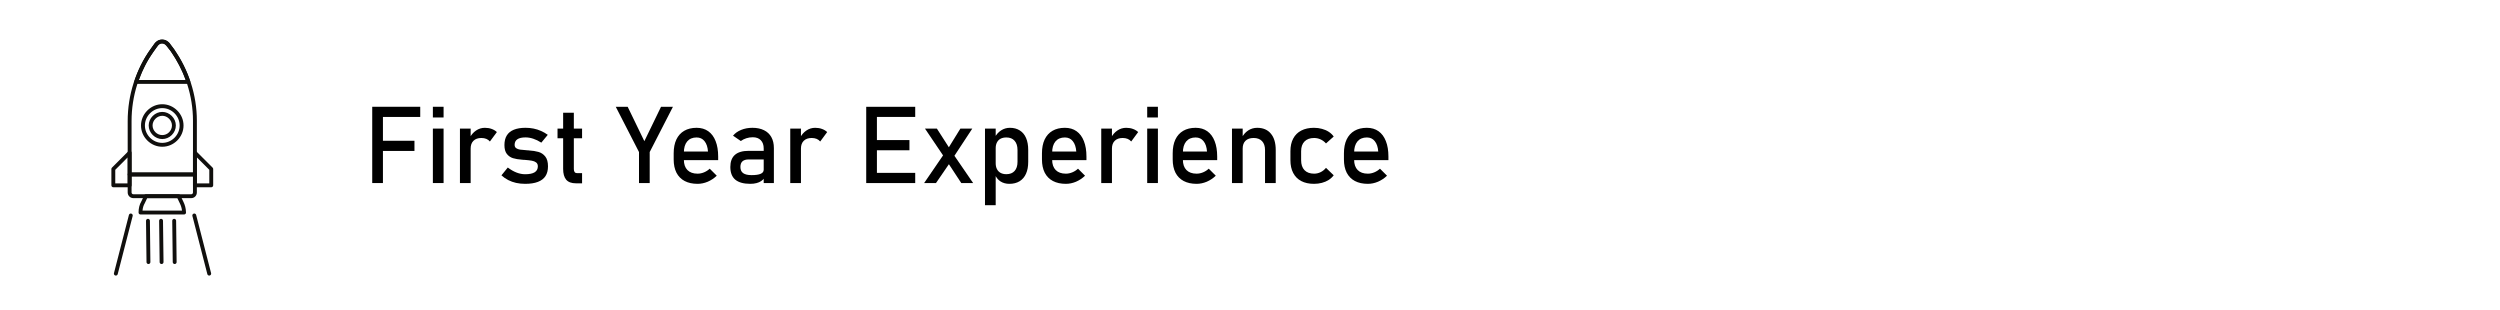 <?xml version="1.0" encoding="UTF-8" standalone="no"?>
<svg
   xmlns:dc="http://purl.org/dc/elements/1.1/"
   xmlns:cc="http://creativecommons.org/ns#"
   xmlns:rdf="http://www.w3.org/1999/02/22-rdf-syntax-ns#"
   xmlns:svg="http://www.w3.org/2000/svg"
   xmlns="http://www.w3.org/2000/svg"
   xmlns:sodipodi="http://sodipodi.sourceforge.net/DTD/sodipodi-0.dtd"
   xmlns:inkscape="http://www.inkscape.org/namespaces/inkscape"
   version="1.1"
   id="svg2"
   xml:space="preserve"
   width="1116.745"
   height="138.652"
   viewBox="0 0 1116.745 138.652"
   sodipodi:docname="FYI.svg"
   inkscape:version="0.92.2 (5c3e80d, 2017-08-06)"
   inkscape:export-filename="C:\xampp\htdocs\FTLS\FYI.png"
   inkscape:export-xdpi="83.085457"
   inkscape:export-ydpi="83.085457"><defs
     id="defs6" /><sodipodi:namedview
     pagecolor="#ffffff"
     bordercolor="#666666"
     borderopacity="1"
     objecttolerance="10"
     gridtolerance="10"
     guidetolerance="10"
     inkscape:pageopacity="0"
     inkscape:pageshadow="2"
     inkscape:window-width="1920"
     inkscape:window-height="1017"
     id="namedview4"
     showgrid="false"
     inkscape:zoom="0.65229037"
     inkscape:cx="-52.474942"
     inkscape:cy="-254.62101"
     inkscape:window-x="1912"
     inkscape:window-y="-8"
     inkscape:window-maximized="1"
     inkscape:current-layer="g10"
     showborder="false"
     fit-margin-top="0"
     fit-margin-left="0"
     fit-margin-right="0"
     fit-margin-bottom="0"
     showguides="true"
     inkscape:guide-bbox="true"><sodipodi:guide
       position="164.037,187.033"
       orientation="1,0"
       id="guide1439"
       inkscape:locked="false" /></sodipodi:namedview><g
     inkscape:groupmode="layer"
     id="layer1"
     inkscape:label="outline"
     style="display:none;opacity:0.125"
     transform="translate(260.192,244.438)"
     sodipodi:insensitive="true"><rect
       style="opacity:1;fill:none;fill-opacity:1;stroke:#000000;stroke-width:5.276;stroke-miterlimit:4;stroke-dasharray:none;stroke-opacity:1"
       id="rect208"
       width="1111.468"
       height="133.376"
       x="-257.554"
       y="-241.8" /><rect
       style="opacity:1;fill:none;fill-opacity:1;stroke:#000000;stroke-width:5.276;stroke-miterlimit:4;stroke-dasharray:none;stroke-opacity:1"
       id="rect1031"
       width="124.178"
       height="107.314"
       x="-243.756"
       y="-230.302" /><path
       style="fill:none;stroke:#000000;stroke-width:1px;stroke-linecap:butt;stroke-linejoin:miter;stroke-opacity:1"
       d="m -104.248,-124.521 938.232,1.533"
       id="path1033"
       inkscape:connector-curvature="0"
       sodipodi:nodetypes="cc" /></g><g
     id="g10"
     inkscape:groupmode="layer"
     inkscape:label="FYI"
     transform="matrix(1.333,0,0,-1.333,260.192,1311.104)"
     style="display:inline"
     sodipodi:insensitive="true"><flowRoot
       xml:space="preserve"
       id="flowRoot1358"
       style="font-style:normal;font-weight:normal;font-size:40px;line-height:1.25;font-family:sans-serif;letter-spacing:0px;word-spacing:0px;fill:#000000;fill-opacity:1;stroke:none"><flowRegion
         id="flowRegion1360"><rect
           id="rect1362"
           width="364.671"
           height="151.205"
           x="85.386"
           y="234.149" /></flowRegion><flowPara
         id="flowPara1364" /></flowRoot><flowRoot
       xml:space="preserve"
       id="flowRoot1366"
       style="font-style:normal;font-weight:normal;font-size:40px;line-height:1.25;font-family:sans-serif;letter-spacing:0px;word-spacing:0px;fill:#000000;fill-opacity:1;stroke:none"><flowRegion
         id="flowRegion1368"><rect
           id="rect1370"
           width="663.524"
           height="158.321"
           x="78.271"
           y="200.35" /></flowRegion><flowPara
         id="flowPara1372" /></flowRoot><g
       aria-label="First Year Experience"
       transform="matrix(0.522,0,0,-0.522,-144.193,1154.617)"
       style="font-style:normal;font-weight:normal;font-size:40px;line-height:1.25;font-family:sans-serif;letter-spacing:0px;word-spacing:0px;fill:#000000;fill-opacity:1;stroke:none"
       id="flowRoot1382"><path
         d="m 141.258,396.212 h 6.871 v 48.969 h -6.871 z m 3.368,21.824 h 23.744 v 6.534 h -23.744 z m 0,-21.824 h 27.448 v 6.534 h -27.448 z"
         style="font-style:normal;font-variant:normal;font-weight:normal;font-stretch:normal;font-size:68.975px;font-family:Bahnschrift;-inkscape-font-specification:Bahnschrift"
         id="path842"
         inkscape:connector-curvature="0" /><path
         d="m 180.191,396.212 h 6.871 v 6.871 h -6.871 z m 0,14.011 h 6.871 v 34.959 h -6.871 z"
         style="font-style:normal;font-variant:normal;font-weight:normal;font-stretch:normal;font-size:68.975px;font-family:Bahnschrift;-inkscape-font-specification:Bahnschrift"
         id="path844"
         inkscape:connector-curvature="0" /><path
         d="m 197.569,410.222 h 6.871 v 34.959 h -6.871 z m 19.231,8.285 q -0.909,-1.111 -2.29,-1.684 -1.381,-0.573 -3.2,-0.573 -3.267,0 -5.086,1.819 -1.785,1.785 -1.785,4.985 l -0.707,-6.736 q 1.617,-3.132 4.176,-4.85 2.56,-1.751 5.658,-1.751 2.391,0 4.311,0.707 1.953,0.674 3.402,2.021 z"
         style="font-style:normal;font-variant:normal;font-weight:normal;font-stretch:normal;font-size:68.975px;font-family:Bahnschrift;-inkscape-font-specification:Bahnschrift"
         id="path846"
         inkscape:connector-curvature="0" /><path
         d="m 239.432,445.686 q -3.098,0 -5.826,-0.606 -2.694,-0.606 -5.052,-1.819 -2.358,-1.212 -4.345,-3.031 v 0 l 4.075,-5.018 v 0 q 2.829,2.155 5.624,3.233 2.795,1.078 5.523,1.078 4.075,0 6.096,-1.246 2.054,-1.28 2.054,-3.806 0,-1.684 -1.111,-2.526 -1.111,-0.842 -2.762,-1.111 -1.65,-0.303 -4.648,-0.539 -0.269,0 -0.573,0 -0.303,-0.034 -0.573,-0.067 -0.135,0 -0.269,0 -0.135,-0.034 -0.269,-0.034 -3.402,-0.269 -5.759,-0.977 -2.358,-0.741 -3.94,-2.728 -1.549,-1.987 -1.549,-5.692 0,-3.705 1.516,-6.163 1.516,-2.459 4.513,-3.671 2.997,-1.246 7.51,-1.246 2.728,0 5.187,0.505 2.492,0.505 4.749,1.516 2.256,0.977 4.345,2.492 v 0 l -4.143,5.018 v 0 q -2.627,-1.684 -5.187,-2.526 -2.526,-0.842 -4.951,-0.842 -3.503,0 -5.254,1.212 -1.751,1.179 -1.751,3.57 0,1.415 0.977,2.122 1.01,0.707 2.526,0.943 1.516,0.236 4.311,0.404 0.202,0.034 0.404,0.034 0.236,0 0.472,0.034 0.101,0 0.202,0 0.101,0 0.202,0.034 3.671,0.236 6.231,0.977 2.593,0.741 4.345,2.93 1.751,2.189 1.751,6.332 0,3.772 -1.617,6.264 -1.617,2.459 -4.883,3.705 -3.233,1.246 -8.15,1.246 z"
         style="font-style:normal;font-variant:normal;font-weight:normal;font-stretch:normal;font-size:68.975px;font-family:Bahnschrift;-inkscape-font-specification:Bahnschrift"
         id="path848"
         inkscape:connector-curvature="0" /><path
         d="m 272,445.349 q -4.244,0 -6.231,-2.324 -1.953,-2.358 -1.953,-6.938 v -36.037 h 6.871 v 36.104 q 0,1.28 0.505,1.987 0.505,0.674 1.482,0.674 h 3.301 v 6.534 z m -11.788,-35.127 h 15.762 v 6.197 h -15.762 z"
         style="font-style:normal;font-variant:normal;font-weight:normal;font-stretch:normal;font-size:68.975px;font-family:Bahnschrift;-inkscape-font-specification:Bahnschrift"
         id="path850"
         inkscape:connector-curvature="0" /><path
         d="m 319.386,425.277 v 19.904 h -6.871 v -19.904 l -14.92,-29.065 h 7.645 l 10.71,22.093 10.71,-22.093 h 7.645 z"
         style="font-style:normal;font-variant:normal;font-weight:normal;font-stretch:normal;font-size:68.975px;font-family:Bahnschrift;-inkscape-font-specification:Bahnschrift"
         id="path852"
         inkscape:connector-curvature="0" /><path
         d="m 350.102,445.686 q -4.85,0 -8.285,-1.819 -3.435,-1.819 -5.254,-5.321 -1.785,-3.536 -1.785,-8.521 v -3.94 q 0,-5.187 1.718,-8.858 1.751,-3.671 5.052,-5.591 3.301,-1.92 7.948,-1.92 4.378,0 7.477,2.189 3.098,2.189 4.715,6.332 1.65,4.143 1.65,9.935 v 2.29 h -23.575 v -5.523 h 17.042 v 0 q -0.303,-4.277 -2.223,-6.635 -1.886,-2.391 -5.086,-2.391 -3.907,0 -6.062,2.56 -2.122,2.56 -2.122,7.241 v 4.446 q 0,4.345 2.29,6.668 2.29,2.324 6.5,2.324 2.088,0 4.143,-0.842 2.054,-0.842 3.671,-2.358 v 0 l 4.513,4.513 v 0 q -2.593,2.492 -5.826,3.873 -3.233,1.347 -6.5,1.347 z"
         style="font-style:normal;font-variant:normal;font-weight:normal;font-stretch:normal;font-size:68.975px;font-family:Bahnschrift;-inkscape-font-specification:Bahnschrift"
         id="path854"
         inkscape:connector-curvature="0" /><path
         d="m 392.571,423.02 q 0,-3.435 -1.852,-5.321 -1.819,-1.92 -5.187,-1.92 -2.088,0 -4.109,0.64 -1.987,0.64 -3.536,1.785 l -5.018,-3.435 q 1.987,-2.391 5.22,-3.705 3.267,-1.347 7.241,-1.347 4.345,0 7.443,1.549 3.098,1.516 4.715,4.446 1.617,2.896 1.617,7.005 v 22.464 h -6.534 z m -8.554,22.666 q -6.466,0 -9.666,-2.661 -3.2,-2.694 -3.2,-8.15 0,-5.187 2.93,-7.78 2.93,-2.593 8.858,-2.593 h 9.935 l 0.472,5.523 H 382.972 q -2.694,0 -4.041,1.212 -1.313,1.179 -1.313,3.637 0,2.661 1.751,3.94 1.785,1.28 5.389,1.28 3.94,0 5.86,-0.842 1.953,-0.842 1.953,-2.627 l 0.707,4.917 q -0.909,1.415 -2.256,2.324 -1.313,0.909 -3.065,1.347 -1.751,0.472 -3.94,0.472 z"
         style="font-style:normal;font-variant:normal;font-weight:normal;font-stretch:normal;font-size:68.975px;font-family:Bahnschrift;-inkscape-font-specification:Bahnschrift"
         id="path856"
         inkscape:connector-curvature="0" /><path
         d="m 409.612,410.222 h 6.871 v 34.959 h -6.871 z m 19.231,8.285 q -0.909,-1.111 -2.29,-1.684 -1.381,-0.573 -3.2,-0.573 -3.267,0 -5.086,1.819 -1.785,1.785 -1.785,4.985 l -0.707,-6.736 q 1.617,-3.132 4.176,-4.85 2.56,-1.751 5.658,-1.751 2.391,0 4.311,0.707 1.953,0.674 3.402,2.021 z"
         style="font-style:normal;font-variant:normal;font-weight:normal;font-stretch:normal;font-size:68.975px;font-family:Bahnschrift;-inkscape-font-specification:Bahnschrift"
         id="path858"
         inkscape:connector-curvature="0" /><path
         d="m 458.38,396.212 h 6.871 v 48.969 h -6.871 z m 3.334,42.436 h 28.122 v 6.534 H 461.714 Z m 0,-21.049 h 24.417 v 6.534 H 461.714 Z m 0,-21.386 h 28.122 v 6.534 H 461.714 Z"
         style="font-style:normal;font-variant:normal;font-weight:normal;font-stretch:normal;font-size:68.975px;font-family:Bahnschrift;-inkscape-font-specification:Bahnschrift"
         id="path860"
         inkscape:connector-curvature="0" /><path
         d="m 508.966,429.284 -12.865,-19.062 h 7.645 l 10.036,15.661 13.236,19.298 h -7.611 z m -0.202,-3.402 3.301,6.332 -8.891,12.966 h -7.611 z m 2.425,-3.267 7.645,-12.394 h 7.645 l -12.394,18.86 z"
         style="font-style:normal;font-variant:normal;font-weight:normal;font-stretch:normal;font-size:68.975px;font-family:Bahnschrift;-inkscape-font-specification:Bahnschrift"
         id="path862"
         inkscape:connector-curvature="0" /><path
         d="m 534.629,410.222 h 6.871 v 49.171 h -6.871 z m 15.661,35.464 q -3.267,0 -5.692,-1.549 -2.425,-1.583 -3.57,-4.446 l 0.471,-7.308 q 0,2.256 0.808,3.839 0.808,1.583 2.324,2.425 1.549,0.842 3.738,0.842 3.402,0 5.254,-2.054 1.886,-2.088 1.886,-5.86 v -7.578 q 0,-3.839 -1.886,-5.961 -1.852,-2.122 -5.254,-2.122 -2.189,0 -3.738,0.808 -1.516,0.808 -2.324,2.391 -0.808,1.549 -0.808,3.738 l -0.707,-6.736 q 1.583,-3.065 4.143,-4.715 2.56,-1.684 5.692,-1.684 3.705,0 6.332,1.684 2.661,1.65 4.041,4.85 1.381,3.2 1.381,7.713 v 7.611 q 0,4.446 -1.415,7.611 -1.415,3.166 -4.143,4.85 -2.728,1.65 -6.534,1.65 z"
         style="font-style:normal;font-variant:normal;font-weight:normal;font-stretch:normal;font-size:68.975px;font-family:Bahnschrift;-inkscape-font-specification:Bahnschrift"
         id="path864"
         inkscape:connector-curvature="0" /><path
         d="m 586.529,445.686 q -4.85,0 -8.285,-1.819 -3.435,-1.819 -5.254,-5.321 -1.785,-3.536 -1.785,-8.521 v -3.94 q 0,-5.187 1.718,-8.858 1.751,-3.671 5.052,-5.591 3.301,-1.92 7.948,-1.92 4.378,0 7.477,2.189 3.098,2.189 4.715,6.332 1.65,4.143 1.65,9.935 v 2.29 h -23.575 v -5.523 h 17.042 v 0 q -0.303,-4.277 -2.223,-6.635 -1.886,-2.391 -5.086,-2.391 -3.907,0 -6.062,2.56 -2.122,2.56 -2.122,7.241 v 4.446 q 0,4.345 2.29,6.668 2.29,2.324 6.5,2.324 2.088,0 4.143,-0.842 2.054,-0.842 3.671,-2.358 v 0 l 4.513,4.513 v 0 q -2.593,2.492 -5.826,3.873 -3.233,1.347 -6.5,1.347 z"
         style="font-style:normal;font-variant:normal;font-weight:normal;font-stretch:normal;font-size:68.975px;font-family:Bahnschrift;-inkscape-font-specification:Bahnschrift"
         id="path866"
         inkscape:connector-curvature="0" /><path
         d="m 609.262,410.222 h 6.871 v 34.959 h -6.871 z m 19.231,8.285 q -0.909,-1.111 -2.29,-1.684 -1.381,-0.573 -3.2,-0.573 -3.267,0 -5.086,1.819 -1.785,1.785 -1.785,4.985 l -0.707,-6.736 q 1.617,-3.132 4.176,-4.85 2.56,-1.751 5.658,-1.751 2.391,0 4.311,0.707 1.953,0.674 3.402,2.021 z"
         style="font-style:normal;font-variant:normal;font-weight:normal;font-stretch:normal;font-size:68.975px;font-family:Bahnschrift;-inkscape-font-specification:Bahnschrift"
         id="path868"
         inkscape:connector-curvature="0" /><path
         d="m 638.765,396.212 h 6.871 v 6.871 h -6.871 z m 0,14.011 h 6.871 v 34.959 h -6.871 z"
         style="font-style:normal;font-variant:normal;font-weight:normal;font-stretch:normal;font-size:68.975px;font-family:Bahnschrift;-inkscape-font-specification:Bahnschrift"
         id="path870"
         inkscape:connector-curvature="0" /><path
         d="m 670.457,445.686 q -4.85,0 -8.285,-1.819 -3.435,-1.819 -5.254,-5.321 -1.785,-3.536 -1.785,-8.521 v -3.94 q 0,-5.187 1.718,-8.858 1.751,-3.671 5.052,-5.591 3.301,-1.92 7.948,-1.92 4.378,0 7.477,2.189 3.098,2.189 4.715,6.332 1.65,4.143 1.65,9.935 v 2.29 h -23.575 v -5.523 h 17.042 v 0 q -0.303,-4.277 -2.223,-6.635 -1.886,-2.391 -5.086,-2.391 -3.907,0 -6.062,2.56 -2.122,2.56 -2.122,7.241 v 4.446 q 0,4.345 2.29,6.668 2.29,2.324 6.5,2.324 2.088,0 4.143,-0.842 2.054,-0.842 3.671,-2.358 v 0 l 4.513,4.513 v 0 q -2.593,2.492 -5.826,3.873 -3.233,1.347 -6.5,1.347 z"
         style="font-style:normal;font-variant:normal;font-weight:normal;font-stretch:normal;font-size:68.975px;font-family:Bahnschrift;-inkscape-font-specification:Bahnschrift"
         id="path872"
         inkscape:connector-curvature="0" /><path
         d="m 693.19,410.222 h 6.871 v 34.959 h -6.871 z m 21.218,13.775 q 0,-3.705 -1.92,-5.725 -1.92,-2.021 -5.389,-2.021 -3.368,0 -5.22,1.785 -1.819,1.785 -1.819,5.018 l -0.707,-6.736 q 1.617,-3.166 4.21,-4.883 2.627,-1.718 5.793,-1.718 5.692,0 8.79,3.738 3.132,3.705 3.132,10.508 v 21.218 h -6.871 z"
         style="font-style:normal;font-variant:normal;font-weight:normal;font-stretch:normal;font-size:68.975px;font-family:Bahnschrift;-inkscape-font-specification:Bahnschrift"
         id="path874"
         inkscape:connector-curvature="0" /><path
         d="m 745.831,445.686 q -4.782,0 -8.184,-1.785 -3.368,-1.785 -5.153,-5.187 -1.785,-3.402 -1.785,-8.218 v -5.759 q 0,-4.749 1.785,-8.117 1.785,-3.368 5.153,-5.119 3.402,-1.785 8.184,-1.785 2.728,0 5.119,0.674 2.425,0.64 4.345,1.886 1.92,1.246 3.2,3.031 v 0 l -4.951,4.446 v 0 q -1.482,-1.684 -3.469,-2.593 -1.987,-0.909 -4.143,-0.909 -3.974,0 -6.163,2.223 -2.189,2.223 -2.189,6.264 v 5.759 q 0,4.143 2.155,6.399 2.189,2.256 6.197,2.256 2.189,0 4.176,-0.977 1.987,-0.977 3.435,-2.762 v 0 l 4.951,4.782 v 0 q -1.313,1.751 -3.233,2.997 -1.92,1.212 -4.345,1.852 -2.391,0.64 -5.086,0.64 z"
         style="font-style:normal;font-variant:normal;font-weight:normal;font-stretch:normal;font-size:68.975px;font-family:Bahnschrift;-inkscape-font-specification:Bahnschrift"
         id="path876"
         inkscape:connector-curvature="0" /><path
         d="m 780.385,445.686 q -4.85,0 -8.285,-1.819 -3.435,-1.819 -5.254,-5.321 -1.785,-3.536 -1.785,-8.521 v -3.94 q 0,-5.187 1.718,-8.858 1.751,-3.671 5.052,-5.591 3.301,-1.92 7.948,-1.92 4.378,0 7.477,2.189 3.098,2.189 4.715,6.332 1.65,4.143 1.65,9.935 v 2.29 h -23.575 v -5.523 h 17.042 v 0 q -0.303,-4.277 -2.223,-6.635 -1.886,-2.391 -5.086,-2.391 -3.907,0 -6.062,2.56 -2.122,2.56 -2.122,7.241 v 4.446 q 0,4.345 2.29,6.668 2.29,2.324 6.5,2.324 2.088,0 4.143,-0.842 2.054,-0.842 3.671,-2.358 v 0 l 4.513,4.513 v 0 q -2.593,2.492 -5.826,3.873 -3.233,1.347 -6.5,1.347 z"
         style="font-style:normal;font-variant:normal;font-weight:normal;font-stretch:normal;font-size:68.975px;font-family:Bahnschrift;-inkscape-font-specification:Bahnschrift"
         id="path878"
         inkscape:connector-curvature="0" /></g><g
       transform="translate(-670.887,701.125)"
       id="g1383"><path
         d="m 519.783,224.64 h 20.578 v 17.397 c 0,8.221 -2.643,16.473 -7.443,23.237 l -1.527,1.876 c -0.048,0.049 -0.126,0.13 -0.208,0.205 -0.678,0.681 -1.745,0.659 -2.38,0.021 -0.095,-0.091 -0.178,-0.172 -0.253,-0.255 l -1.321,-1.85 c -4.871,-6.858 -7.446,-14.955 -7.446,-23.412 z m 21.229,-1.301 h -21.879 c -0.36,0 -0.651,0.291 -0.651,0.65 v 17.87 c 0,8.728 2.66,17.085 7.689,24.167 l 1.371,1.913 c 0.146,0.165 0.25,0.27 0.353,0.367 1.096,1.104 3.062,1.119 4.188,-0.014 0.086,-0.078 0.189,-0.183 0.288,-0.289 l 1.581,-1.942 c 4.981,-7.017 7.71,-15.537 7.71,-24.024 v -18.048 c 0,-0.359 -0.291,-0.65 -0.65,-0.65"
         style="fill:#100f0d;fill-opacity:1;fill-rule:nonzero;stroke:none;stroke-width:0.1"
         id="path588"
         inkscape:connector-curvature="0" /><path
         d="m 541.662,220.993 h 4.171 v 4.551 l -4.171,4.167 z m 4.821,-1.301 h -5.471 c -0.36,0 -0.651,0.291 -0.651,0.651 v 10.935 c 0,0.263 0.159,0.5 0.402,0.601 0.24,0.1 0.522,0.045 0.708,-0.141 l 5.471,-5.465 c 0.122,-0.122 0.192,-0.287 0.192,-0.46 v -5.47 c 0,-0.36 -0.291,-0.651 -0.651,-0.651"
         style="fill:#100f0d;fill-opacity:1;fill-rule:nonzero;stroke:none;stroke-width:0.1"
         id="path590"
         inkscape:connector-curvature="0" /><path
         d="m 523.453,211.877 h 13.229 c -0.085,0.825 -0.329,1.655 -0.72,2.431 l -0.832,1.741 h -10.115 l -0.827,-1.73 c -0.408,-0.678 -0.656,-1.518 -0.735,-2.442 z m 13.932,-1.301 c -0.005,-0.001 -0.012,0 -0.02,0 h -14.589 c -0.359,0 -0.65,0.291 -0.65,0.651 0,1.434 0.318,2.716 0.92,3.71 l 0.972,2.042 c 0.108,0.226 0.336,0.371 0.586,0.371 h 10.936 c 0.25,0 0.479,-0.145 0.587,-0.371 l 1.003,-2.099 c 0.551,-1.097 0.857,-2.302 0.884,-3.485 0.013,-0.054 0.021,-0.111 0.021,-0.168 0,-0.36 -0.291,-0.651 -0.65,-0.651"
         style="fill:#100f0d;fill-opacity:1;fill-rule:nonzero;stroke:none;stroke-width:0.1"
         id="path592"
         inkscape:connector-curvature="0" /><path
         d="m 514.319,220.993 h 4.163 v 8.716 l -4.163,-4.165 z m 4.814,-1.301 h -5.464 c -0.359,0 -0.65,0.291 -0.65,0.651 v 5.47 c 0,0.173 0.069,0.338 0.19,0.46 l 5.464,5.465 c 0.187,0.186 0.465,0.241 0.709,0.141 0.242,-0.101 0.401,-0.338 0.401,-0.601 v -10.935 c 0,-0.36 -0.291,-0.651 -0.65,-0.651"
         style="fill:#100f0d;fill-opacity:1;fill-rule:nonzero;stroke:none;stroke-width:0.1"
         id="path594"
         inkscape:connector-curvature="0" /><path
         d="m 530.072,243.644 c -0.84,0 -1.647,-0.345 -2.274,-0.97 -0.627,-0.625 -0.974,-1.432 -0.975,-2.271 -10e-4,-0.841 0.346,-1.653 0.976,-2.284 1.251,-1.248 3.293,-1.249 4.544,0.001 0.631,0.63 0.976,1.442 0.975,2.283 -10e-4,0.839 -0.346,1.646 -0.974,2.27 -0.626,0.626 -1.433,0.971 -2.272,0.971 z m 0,-7.793 c -1.187,0 -2.32,0.479 -3.192,1.349 -0.876,0.877 -1.358,2.016 -1.357,3.205 0.002,1.187 0.484,2.32 1.357,3.19 0.872,0.869 2.005,1.348 3.192,1.348 1.187,0 2.32,-0.479 3.191,-1.349 0.872,-0.869 1.354,-2.002 1.356,-3.189 10e-4,-1.189 -0.48,-2.328 -1.356,-3.204 -0.871,-0.871 -2.004,-1.35 -3.191,-1.35 z m 0.002,10.368 c -1.531,0 -2.987,-0.614 -4.1,-1.728 -2.295,-2.296 -2.295,-5.897 0,-8.198 1.113,-1.109 2.569,-1.722 4.1,-1.722 1.53,0 2.986,0.613 4.098,1.723 2.294,2.3 2.294,5.901 -10e-4,8.198 -1.111,1.113 -2.567,1.727 -4.097,1.727 z m 0,-12.948 c -1.878,0 -3.66,0.748 -5.019,2.103 -2.81,2.817 -2.81,7.226 -10e-4,10.036 1.359,1.361 3.142,2.109 5.02,2.109 1.878,0 3.66,-0.749 5.017,-2.109 2.808,-2.81 2.808,-7.219 0,-10.035 -1.358,-1.356 -3.139,-2.104 -5.017,-2.104"
         style="fill:#100f0d;fill-opacity:1;fill-rule:nonzero;stroke:none;stroke-width:0.1"
         id="path596"
         inkscape:connector-curvature="0" /><path
         d="m 519.783,223.339 v -5.366 c 0,-0.368 0.257,-0.623 0.624,-0.623 h 19.33 c 0.373,0 0.624,0.25 0.624,0.623 v 5.366 z m 19.954,-7.29 h -19.33 c -1.079,0 -1.925,0.846 -1.925,1.924 v 6.016 c 0,0.36 0.291,0.651 0.651,0.651 h 21.879 c 0.359,0 0.65,-0.291 0.65,-0.651 v -6.016 c 0,-1.097 -0.828,-1.924 -1.925,-1.924"
         style="fill:#100f0d;fill-opacity:1;fill-rule:nonzero;stroke:none;stroke-width:0.1"
         id="path598"
         inkscape:connector-curvature="0" /><path
         d="m 522.235,255.637 h 15.672 c -1.167,3.239 -2.807,6.405 -4.998,9.65 l -1.509,2.035 c -0.812,0.804 -1.856,0.794 -2.514,0.143 -0.053,-0.057 -0.125,-0.128 -0.199,-0.2 l -0.037,-0.036 -1.422,-1.96 c -2.077,-2.876 -3.714,-6.036 -4.993,-9.632 z m 16.585,-1.301 h -17.496 c -0.209,0 -0.405,0.101 -0.527,0.27 -0.122,0.169 -0.155,0.388 -0.089,0.585 1.36,4.083 3.148,7.628 5.466,10.84 l 1.456,2.005 c 0.021,0.028 0.044,0.056 0.069,0.08 l 0.078,0.077 c 0.061,0.06 0.12,0.117 0.176,0.177 1.181,1.173 3.106,1.122 4.313,-0.074 l 0.28,-0.283 1.431,-1.984 c 2.46,-3.644 4.243,-7.184 5.46,-10.838 0.066,-0.197 0.033,-0.416 -0.089,-0.585 -0.122,-0.169 -0.319,-0.27 -0.528,-0.27"
         style="fill:#100f0d;fill-opacity:1;fill-rule:nonzero;stroke:none;stroke-width:0.1"
         id="path600"
         inkscape:connector-curvature="0" /><path
         d="m 525.442,193.968 c -0.355,0 -0.645,0.286 -0.65,0.642 l -0.165,13.851 c -0.004,0.359 0.283,0.653 0.643,0.658 0.002,0 0.004,0 0.007,0 0.356,0 0.646,-0.286 0.651,-0.642 l 0.165,-13.851 c 0.004,-0.359 -0.283,-0.653 -0.643,-0.658 -0.003,0 -0.005,0 -0.008,0"
         style="fill:#100f0d;fill-opacity:1;fill-rule:nonzero;stroke:none;stroke-width:0.1"
         id="path602"
         inkscape:connector-curvature="0" /><path
         d="m 514.512,190.1 c -0.053,0 -0.108,0.006 -0.162,0.02 -0.348,0.09 -0.557,0.444 -0.468,0.792 l 5.014,19.495 c 0.09,0.346 0.437,0.557 0.792,0.468 0.348,-0.09 0.557,-0.444 0.468,-0.792 l -5.014,-19.495 c -0.077,-0.293 -0.34,-0.488 -0.63,-0.488"
         style="fill:#100f0d;fill-opacity:1;fill-rule:nonzero;stroke:none;stroke-width:0.1"
         id="path604"
         inkscape:connector-curvature="0" /><path
         d="m 545.803,190.1 c -0.29,0 -0.554,0.195 -0.63,0.488 l -5.007,19.495 c -0.089,0.348 0.12,0.702 0.468,0.792 0.353,0.09 0.702,-0.122 0.792,-0.468 l 5.007,-19.495 c 0.088,-0.348 -0.12,-0.702 -0.468,-0.792 -0.055,-0.014 -0.11,-0.02 -0.162,-0.02"
         style="fill:#100f0d;fill-opacity:1;fill-rule:nonzero;stroke:none;stroke-width:0.1"
         id="path606"
         inkscape:connector-curvature="0" /><path
         d="m 529.84,193.968 c -0.356,0 -0.646,0.286 -0.651,0.642 l -0.172,13.851 c -0.004,0.358 0.283,0.653 0.642,0.658 0.003,0 0.005,0 0.008,0 0.355,0 0.646,-0.286 0.65,-0.642 l 0.173,-13.851 c 0.004,-0.358 -0.283,-0.653 -0.642,-0.658 -0.003,0 -0.005,0 -0.008,0"
         style="fill:#100f0d;fill-opacity:1;fill-rule:nonzero;stroke:none;stroke-width:0.1"
         id="path608"
         inkscape:connector-curvature="0" /><path
         d="m 534.23,193.968 c -0.355,0 -0.645,0.286 -0.65,0.642 l -0.166,13.851 c -0.004,0.359 0.283,0.653 0.643,0.658 0.003,0 0.005,0 0.007,0 0.356,0 0.646,-0.286 0.651,-0.642 l 0.166,-13.851 c 0.004,-0.359 -0.283,-0.653 -0.643,-0.658 -0.003,0 -0.005,0 -0.008,0"
         style="fill:#100f0d;fill-opacity:1;fill-rule:nonzero;stroke:none;stroke-width:0.1"
         id="path610"
         inkscape:connector-curvature="0" /></g></g></svg>
